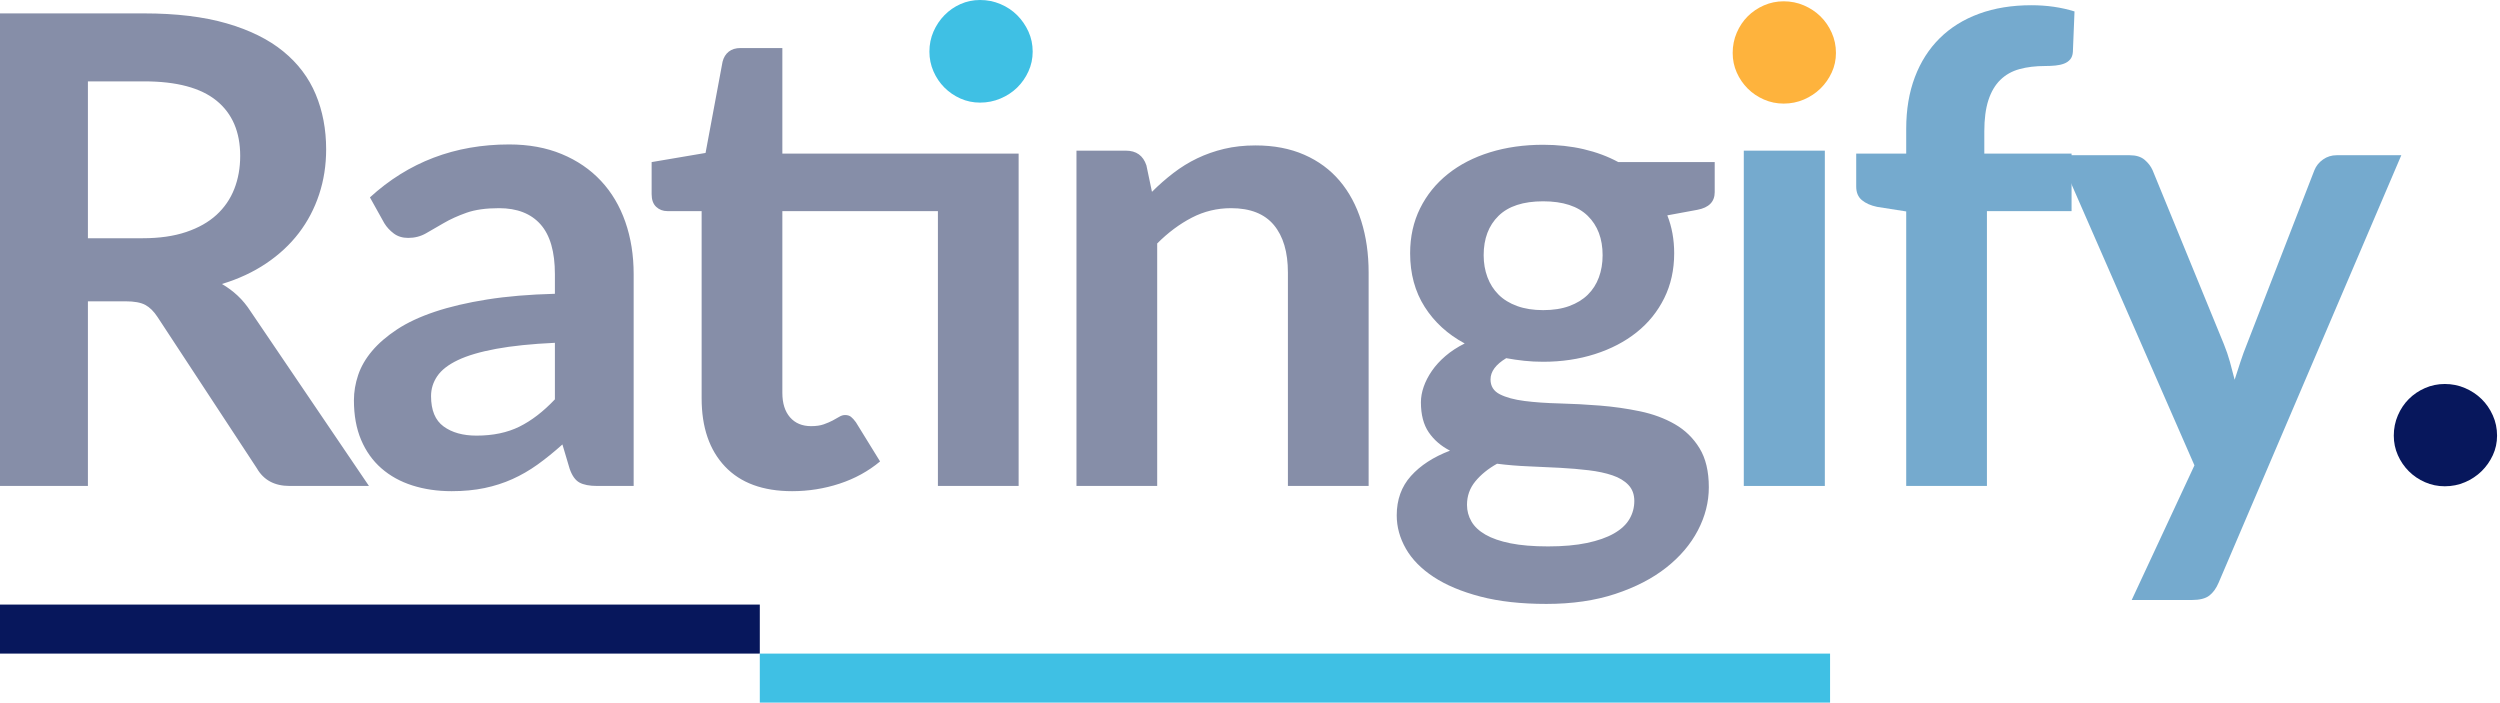 <?xml version="1.0" encoding="UTF-8"?>
<svg width="306px" height="86px" viewBox="0 0 306 86" version="1.1" xmlns="http://www.w3.org/2000/svg" xmlns:xlink="http://www.w3.org/1999/xlink">
    <!-- Generator: Sketch 52.5 (67469) - http://www.bohemiancoding.com/sketch -->
    <title>Logo</title>
    <desc>Created with Sketch.</desc>
    <g id="Page-1" stroke="none" stroke-width="1" fill="none" fill-rule="evenodd">
        <g id="Artboard" transform="translate(-192, -201)">
            <g id="Logo" transform="translate(192, 201)">
                <polygon id="Path" fill="#75AACE" points="223.36 18.44 223.36 59.48 213.44 59.48 213.44 18.44"></polygon>
                <path d="M224.72,6.48 C224.72,7.333 224.547,8.133 224.2,8.88 C223.853,9.627 223.393,10.28 222.82,10.84 C222.247,11.4 221.573,11.847 220.8,12.18 C220.027,12.513 219.2,12.68 218.32,12.68 C217.467,12.68 216.66,12.513 215.9,12.18 C215.14,11.847 214.48,11.4 213.92,10.84 C213.36,10.28 212.913,9.627 212.58,8.88 C212.247,8.133 212.08,7.333 212.08,6.48 C212.08,5.6 212.247,4.773 212.58,4 C212.913,3.227 213.36,2.56 213.92,2 C214.48,1.44 215.14,0.993 215.9,0.66 C216.66,0.327 217.467,0.16 218.32,0.16 C219.2,0.16 220.027,0.327 220.8,0.66 C221.573,0.993 222.247,1.44 222.82,2 C223.393,2.56 223.853,3.227 224.2,4 C224.547,4.773 224.72,5.6 224.72,6.48 Z" id="Path" fill="#FEB33D"></path>
                <path d="M305.64,53.32 C305.64,54.173 305.467,54.973 305.12,55.72 C304.773,56.467 304.313,57.12 303.74,57.68 C303.167,58.24 302.493,58.687 301.72,59.02 C300.947,59.353 300.12,59.52 299.24,59.52 C298.387,59.52 297.58,59.353 296.82,59.02 C296.06,58.687 295.4,58.24 294.84,57.68 C294.28,57.12 293.833,56.467 293.5,55.72 C293.167,54.973 293,54.173 293,53.32 C293,52.44 293.167,51.613 293.5,50.84 C293.833,50.067 294.28,49.4 294.84,48.84 C295.4,48.28 296.06,47.833 296.82,47.5 C297.58,47.167 298.387,47 299.24,47 C300.12,47 300.947,47.167 301.72,47.5 C302.493,47.833 303.167,48.28 303.74,48.84 C304.313,49.4 304.773,50.067 305.12,50.84 C305.467,51.613 305.64,52.44 305.64,53.32 Z" id="Path" fill="#07175C"></path>
                <path d="M233.32,59.48 L233.32,25.88 L229.76,25.32 C228.987,25.16 228.367,24.887 227.9,24.5 C227.433,24.113 227.2,23.56 227.2,22.84 L227.2,18.8 L233.32,18.8 L233.32,15.76 C233.32,13.413 233.673,11.307 234.38,9.44 C235.087,7.573 236.1,5.987 237.42,4.68 C238.74,3.373 240.347,2.373 242.24,1.68 C244.133,0.987 246.267,0.64 248.64,0.64 C250.533,0.64 252.293,0.893 253.92,1.4 L253.72,6.36 C253.693,6.733 253.587,7.033 253.4,7.26 C253.213,7.487 252.967,7.66 252.66,7.78 C252.353,7.9 252,7.98 251.6,8.02 C251.2,8.06 250.773,8.08 250.32,8.08 C249.147,8.08 248.1,8.207 247.18,8.46 C246.26,8.713 245.48,9.153 244.84,9.78 C244.2,10.407 243.713,11.233 243.38,12.26 C243.047,13.287 242.88,14.56 242.88,16.08 L242.88,18.8 L253.56,18.8 L253.56,25.84 L243.2,25.84 L243.2,59.48 L233.32,59.48 Z" id="Path" fill="#75AACE"></path>
                <path d="M293.92,19 L271.56,71.32 C271.267,72.013 270.887,72.54 270.42,72.9 C269.953,73.26 269.24,73.44 268.28,73.44 L260.92,73.44 L268.6,56.96 L252,19 L260.68,19 C261.453,19 262.06,19.187 262.5,19.56 C262.94,19.933 263.267,20.36 263.48,20.84 L272.2,42.12 C272.493,42.84 272.74,43.56 272.94,44.28 C273.14,45 273.333,45.733 273.52,46.48 C273.76,45.733 274,44.993 274.24,44.26 C274.48,43.527 274.747,42.8 275.04,42.08 L283.28,20.84 C283.493,20.307 283.847,19.867 284.34,19.52 C284.833,19.173 285.387,19 286,19 L293.92,19 Z" id="Path" fill="#75AACE"></path>
                <path d="M126.4,6.32 C126.4,7.173 126.227,7.98 125.88,8.74 C125.533,9.5 125.073,10.16 124.5,10.72 C123.927,11.28 123.247,11.727 122.46,12.06 C121.673,12.393 120.84,12.56 119.96,12.56 C119.107,12.56 118.307,12.393 117.56,12.06 C116.813,11.727 116.16,11.28 115.6,10.72 C115.04,10.16 114.593,9.5 114.26,8.74 C113.927,7.98 113.76,7.173 113.76,6.32 C113.76,5.44 113.927,4.62 114.26,3.86 C114.593,3.1 115.04,2.433 115.6,1.86 C116.16,1.287 116.813,0.833 117.56,0.5 C118.307,0.167 119.107,-2.84217094e-14 119.96,-2.84217094e-14 C120.84,-2.84217094e-14 121.673,0.167 122.46,0.5 C123.247,0.833 123.927,1.287 124.5,1.86 C125.073,2.433 125.533,3.1 125.88,3.86 C126.227,4.62 126.4,5.44 126.4,6.32 Z" id="Path" fill="#3FC0E4"></path>
                <rect id="Rectangle" fill="#07175C" x="0" y="74" width="93" height="6"></rect>
                <rect id="Rectangle" fill="#3FC0E4" x="93" y="80" width="131" height="6"></rect>
                <path d="M17.48,29.16 C19.507,29.16 21.273,28.907 22.78,28.4 C24.287,27.893 25.527,27.193 26.5,26.3 C27.473,25.407 28.2,24.347 28.68,23.12 C29.16,21.893 29.4,20.547 29.4,19.08 C29.4,16.147 28.433,13.893 26.5,12.32 C24.567,10.747 21.613,9.96 17.64,9.96 L10.76,9.96 L10.76,29.16 L17.48,29.16 Z M45.16,59.48 L35.44,59.48 C33.6,59.48 32.267,58.76 31.44,57.32 L19.28,38.8 C18.827,38.107 18.327,37.613 17.78,37.32 C17.233,37.027 16.427,36.88 15.36,36.88 L10.76,36.88 L10.76,59.48 L0,59.48 L0,1.64 L17.64,1.64 C21.56,1.64 24.927,2.047 27.74,2.86 C30.553,3.673 32.86,4.813 34.66,6.28 C36.46,7.747 37.787,9.5 38.64,11.54 C39.493,13.58 39.92,15.827 39.92,18.28 C39.92,20.227 39.633,22.067 39.06,23.8 C38.487,25.533 37.66,27.107 36.58,28.52 C35.5,29.933 34.167,31.173 32.58,32.24 C30.993,33.307 29.187,34.147 27.16,34.76 C27.853,35.16 28.493,35.633 29.08,36.18 C29.667,36.727 30.2,37.373 30.68,38.12 L45.16,59.48 Z M67.92,41.96 C65.067,42.093 62.667,42.34 60.72,42.7 C58.773,43.06 57.213,43.52 56.04,44.08 C54.867,44.64 54.027,45.293 53.52,46.04 C53.013,46.787 52.76,47.6 52.76,48.48 C52.76,50.213 53.273,51.453 54.3,52.2 C55.327,52.947 56.667,53.32 58.32,53.32 C60.347,53.32 62.1,52.953 63.58,52.22 C65.06,51.487 66.507,50.373 67.92,48.88 L67.92,41.96 Z M45.28,24.16 C50,19.84 55.68,17.68 62.32,17.68 C64.72,17.68 66.867,18.073 68.76,18.86 C70.653,19.647 72.253,20.74 73.56,22.14 C74.867,23.54 75.86,25.213 76.54,27.16 C77.22,29.107 77.56,31.24 77.56,33.56 L77.56,59.48 L73.08,59.48 C72.147,59.48 71.427,59.34 70.92,59.06 C70.413,58.78 70.013,58.213 69.72,57.36 L68.84,54.4 C67.8,55.333 66.787,56.153 65.8,56.86 C64.813,57.567 63.787,58.16 62.72,58.64 C61.653,59.12 60.513,59.487 59.3,59.74 C58.087,59.993 56.747,60.12 55.28,60.12 C53.547,60.12 51.947,59.887 50.48,59.42 C49.013,58.953 47.747,58.253 46.68,57.32 C45.613,56.387 44.787,55.227 44.2,53.84 C43.613,52.453 43.32,50.84 43.32,49 C43.32,47.96 43.493,46.927 43.84,45.9 C44.187,44.873 44.753,43.893 45.54,42.96 C46.327,42.027 47.347,41.147 48.6,40.32 C49.853,39.493 51.393,38.773 53.22,38.16 C55.047,37.547 57.173,37.047 59.6,36.66 C62.027,36.273 64.8,36.04 67.92,35.96 L67.92,33.56 C67.92,30.813 67.333,28.78 66.16,27.46 C64.987,26.14 63.293,25.48 61.08,25.48 C59.48,25.48 58.153,25.667 57.1,26.04 C56.047,26.413 55.12,26.833 54.32,27.3 C53.52,27.767 52.793,28.187 52.14,28.56 C51.487,28.933 50.76,29.12 49.96,29.12 C49.267,29.12 48.68,28.94 48.2,28.58 C47.72,28.22 47.333,27.8 47.04,27.32 L45.28,24.16 Z M124.68,59.48 L114.8,59.48 L114.8,25.84 L95.76,25.84 L95.76,48.08 C95.76,49.36 96.073,50.36 96.7,51.08 C97.327,51.8 98.187,52.16 99.28,52.16 C99.893,52.16 100.407,52.087 100.82,51.94 C101.233,51.793 101.593,51.64 101.9,51.48 C102.207,51.32 102.48,51.167 102.72,51.02 C102.96,50.873 103.2,50.8 103.44,50.8 C103.733,50.8 103.973,50.873 104.16,51.02 C104.347,51.167 104.547,51.387 104.76,51.68 L107.72,56.48 C106.28,57.68 104.627,58.587 102.76,59.2 C100.893,59.813 98.96,60.12 96.96,60.12 C93.387,60.12 90.647,59.113 88.74,57.1 C86.833,55.087 85.88,52.307 85.88,48.76 L85.88,25.84 L81.68,25.84 C81.147,25.84 80.693,25.667 80.32,25.32 C79.947,24.973 79.76,24.453 79.76,23.76 L79.76,19.84 L86.36,18.72 L88.44,7.56 C88.573,7.027 88.827,6.613 89.2,6.32 C89.573,6.027 90.053,5.88 90.64,5.88 L95.76,5.88 L95.76,18.8 L124.68,18.8 L124.68,59.48 Z M141,23.48 C141.827,22.653 142.7,21.887 143.62,21.18 C144.54,20.473 145.513,19.873 146.54,19.38 C147.567,18.887 148.667,18.5 149.84,18.22 C151.013,17.94 152.293,17.8 153.68,17.8 C155.92,17.8 157.907,18.18 159.64,18.94 C161.373,19.7 162.82,20.767 163.98,22.14 C165.14,23.513 166.02,25.153 166.62,27.06 C167.22,28.967 167.52,31.067 167.52,33.36 L167.52,59.48 L157.64,59.48 L157.64,33.36 C157.64,30.853 157.067,28.913 155.92,27.54 C154.773,26.167 153.027,25.48 150.68,25.48 C148.973,25.48 147.373,25.867 145.88,26.64 C144.387,27.413 142.973,28.467 141.64,29.8 L141.64,59.48 L131.76,59.48 L131.76,18.44 L137.8,18.44 C139.08,18.44 139.92,19.04 140.32,20.24 L141,23.48 Z M188.88,37.96 C190.107,37.96 191.173,37.793 192.08,37.46 C192.987,37.127 193.74,36.667 194.34,36.08 C194.94,35.493 195.393,34.787 195.7,33.96 C196.007,33.133 196.16,32.227 196.16,31.24 C196.16,29.213 195.553,27.607 194.34,26.42 C193.127,25.233 191.307,24.64 188.88,24.64 C186.453,24.64 184.633,25.233 183.42,26.42 C182.207,27.607 181.6,29.213 181.6,31.24 C181.6,32.2 181.753,33.093 182.06,33.92 C182.367,34.747 182.82,35.46 183.42,36.06 C184.02,36.66 184.78,37.127 185.7,37.46 C186.62,37.793 187.68,37.96 188.88,37.96 Z M200.04,61.32 C200.04,60.52 199.8,59.867 199.32,59.36 C198.84,58.853 198.187,58.46 197.36,58.18 C196.533,57.9 195.567,57.693 194.46,57.56 C193.353,57.427 192.18,57.327 190.94,57.26 C189.7,57.193 188.42,57.133 187.1,57.08 C185.78,57.027 184.493,56.92 183.24,56.76 C182.147,57.373 181.26,58.093 180.58,58.92 C179.9,59.747 179.56,60.707 179.56,61.8 C179.56,62.52 179.74,63.193 180.1,63.82 C180.46,64.447 181.033,64.987 181.82,65.44 C182.607,65.893 183.627,66.247 184.88,66.5 C186.133,66.753 187.667,66.88 189.48,66.88 C191.32,66.88 192.907,66.74 194.24,66.46 C195.573,66.18 196.673,65.793 197.54,65.3 C198.407,64.807 199.04,64.22 199.44,63.54 C199.84,62.86 200.04,62.12 200.04,61.32 Z M209.88,19.84 L209.88,23.52 C209.88,24.693 209.173,25.413 207.76,25.68 L204.08,26.36 C204.64,27.773 204.92,29.32 204.92,31 C204.92,33.027 204.513,34.86 203.7,36.5 C202.887,38.14 201.76,39.533 200.32,40.68 C198.88,41.827 197.18,42.713 195.22,43.34 C193.26,43.967 191.147,44.28 188.88,44.28 C188.08,44.28 187.307,44.24 186.56,44.16 C185.813,44.08 185.08,43.973 184.36,43.84 C183.08,44.613 182.44,45.48 182.44,46.44 C182.44,47.267 182.82,47.873 183.58,48.26 C184.34,48.647 185.347,48.92 186.6,49.08 C187.853,49.24 189.28,49.34 190.88,49.38 C192.48,49.42 194.12,49.507 195.8,49.64 C197.48,49.773 199.12,50.007 200.72,50.34 C202.32,50.673 203.747,51.2 205,51.92 C206.253,52.64 207.26,53.62 208.02,54.86 C208.78,56.1 209.16,57.693 209.16,59.64 C209.16,61.453 208.713,63.213 207.82,64.92 C206.927,66.627 205.633,68.147 203.94,69.48 C202.247,70.813 200.167,71.887 197.7,72.7 C195.233,73.513 192.427,73.92 189.28,73.92 C186.187,73.92 183.493,73.62 181.2,73.02 C178.907,72.42 177,71.62 175.48,70.62 C173.96,69.62 172.827,68.467 172.08,67.16 C171.333,65.853 170.96,64.493 170.96,63.08 C170.96,61.16 171.54,59.553 172.7,58.26 C173.86,56.967 175.453,55.933 177.48,55.16 C176.387,54.6 175.52,53.853 174.88,52.92 C174.24,51.987 173.92,50.76 173.92,49.24 C173.92,48.627 174.033,47.993 174.26,47.34 C174.487,46.687 174.82,46.04 175.26,45.4 C175.7,44.76 176.253,44.153 176.92,43.58 C177.587,43.007 178.373,42.493 179.28,42.04 C177.2,40.92 175.567,39.427 174.38,37.56 C173.193,35.693 172.6,33.507 172.6,31 C172.6,28.973 173.007,27.14 173.82,25.5 C174.633,23.86 175.767,22.46 177.22,21.3 C178.673,20.14 180.393,19.253 182.38,18.64 C184.367,18.027 186.533,17.72 188.88,17.72 C190.64,17.72 192.293,17.9 193.84,18.26 C195.387,18.62 196.8,19.147 198.08,19.84 L209.88,19.84 Z" id="Ratingify" fill="#868EA8"></path>
            </g>
        </g>
    </g>
</svg>